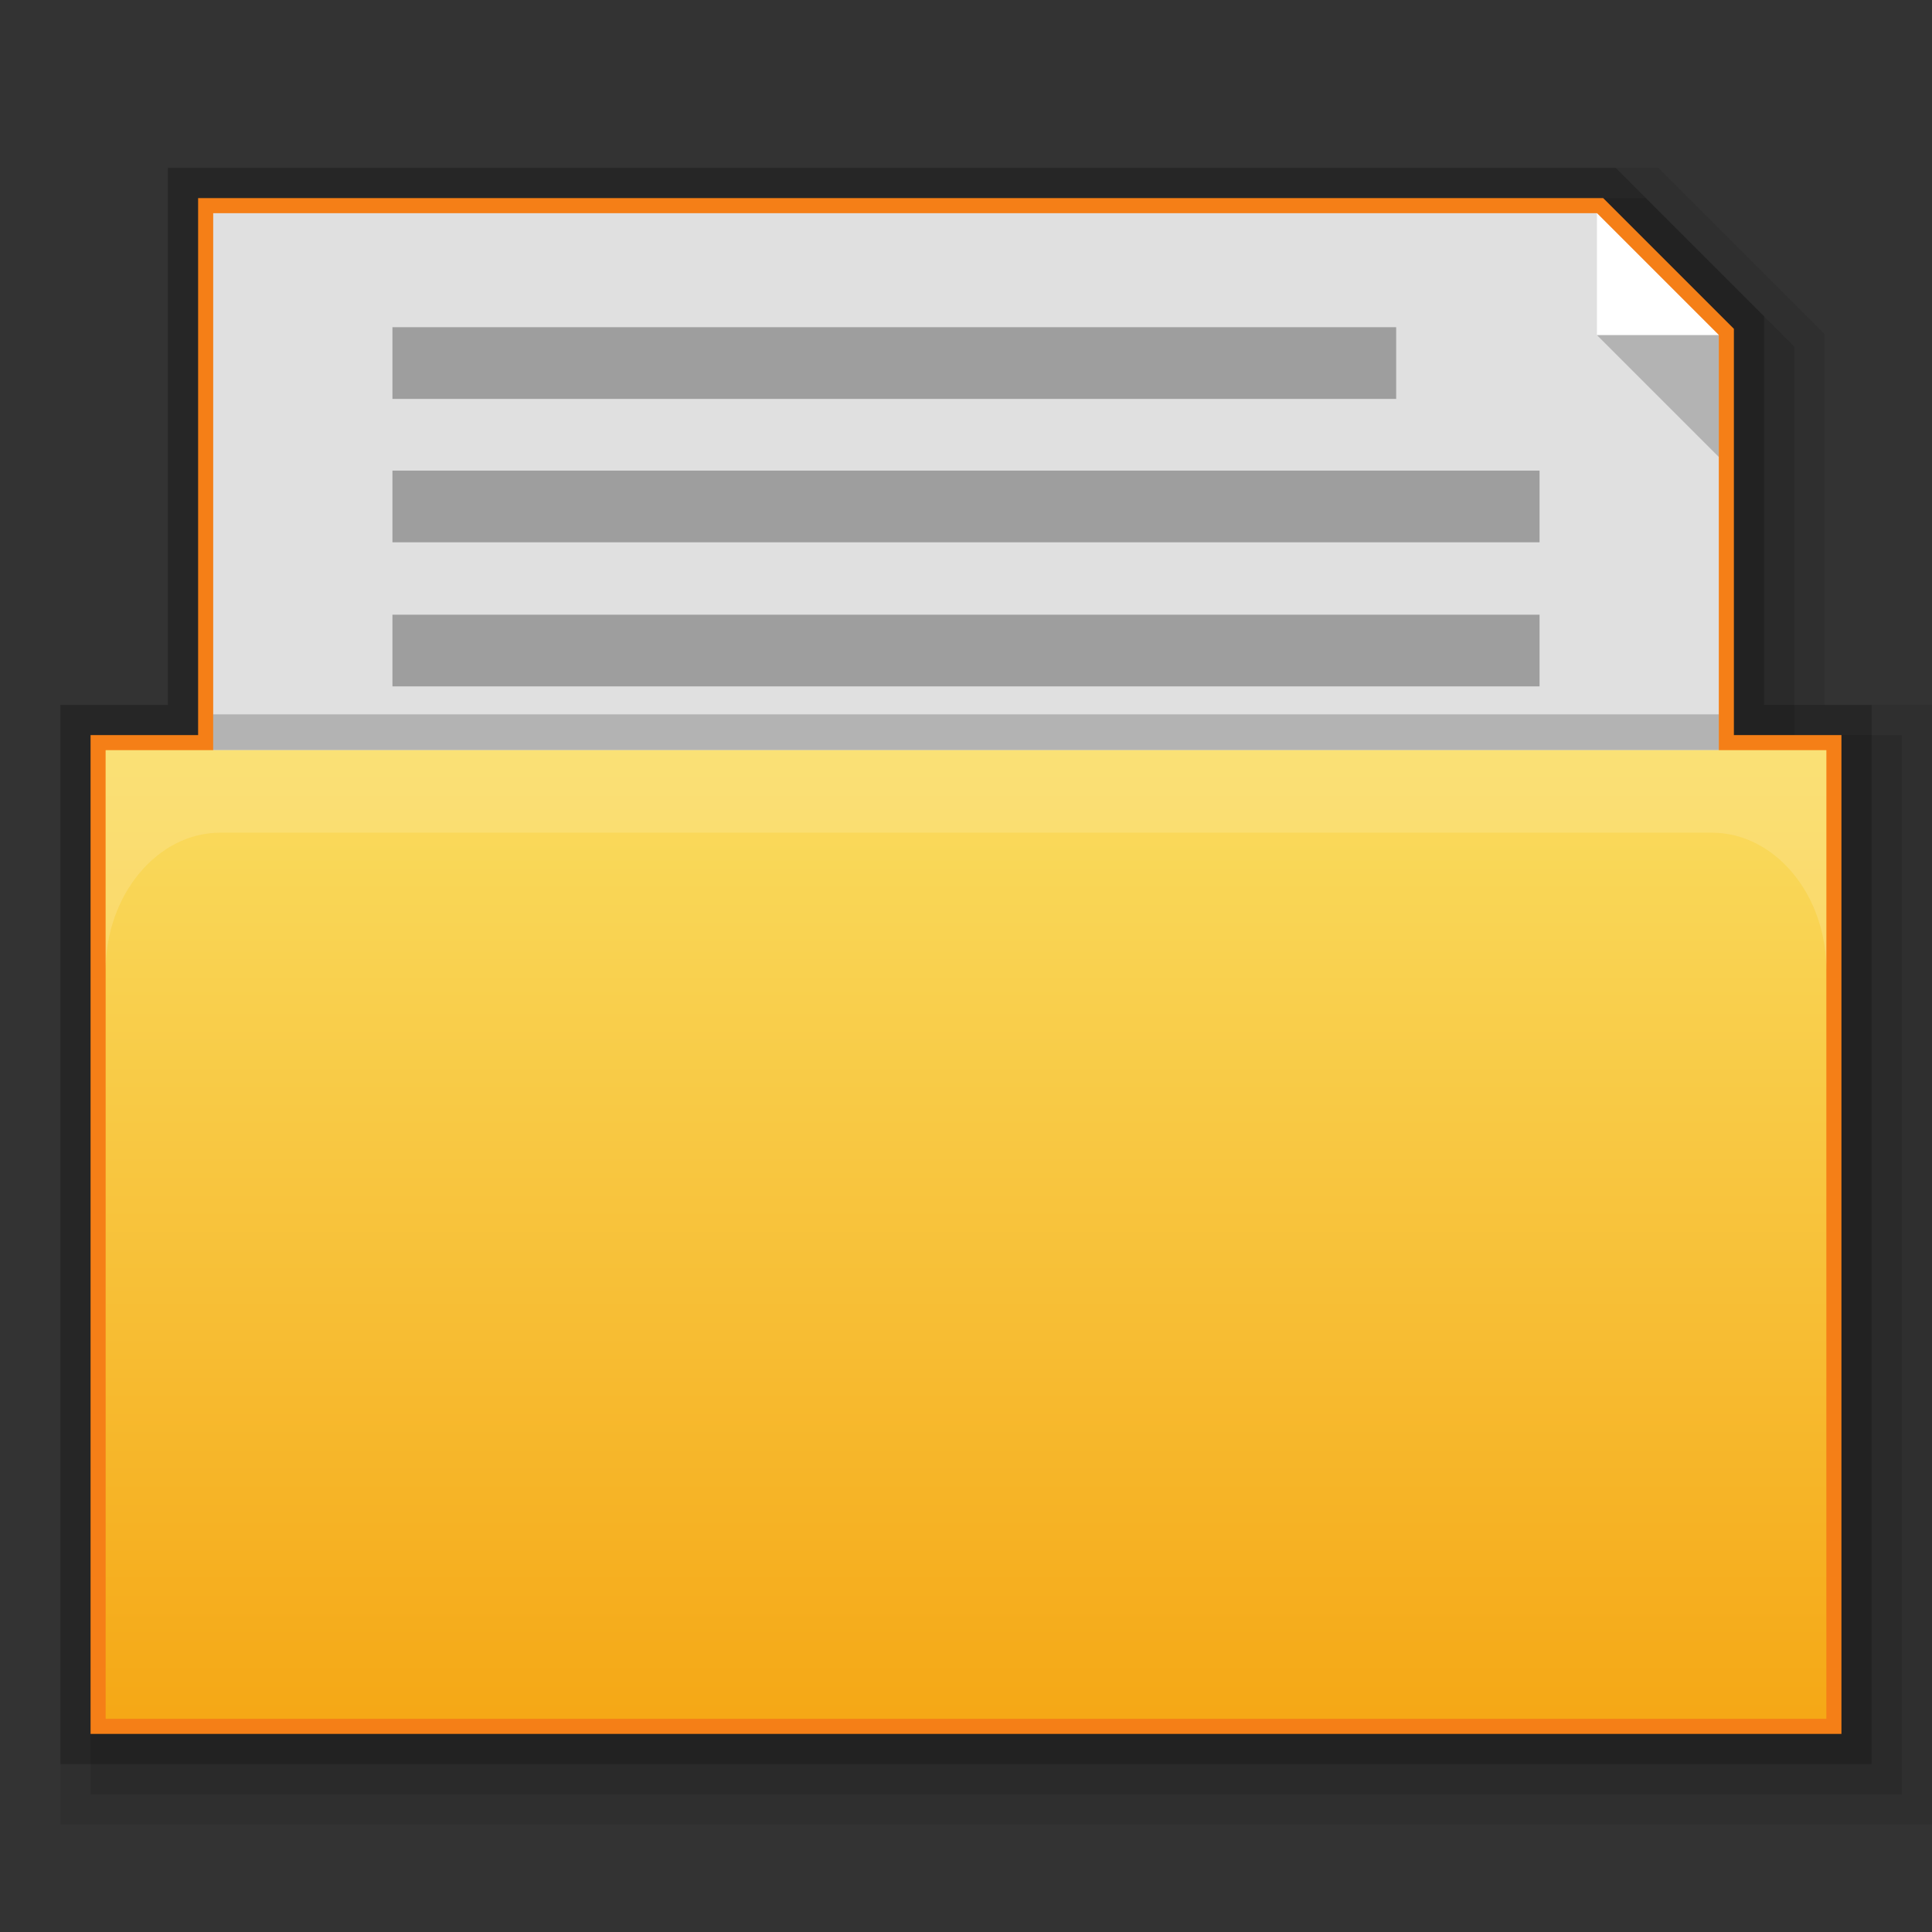 <?xml version="1.0" encoding="iso-8859-1"?>
<!-- Generator: Adobe Illustrator 17.1.0, SVG Export Plug-In . SVG Version: 6.00 Build 0)  -->
<!DOCTYPE svg PUBLIC "-//W3C//DTD SVG 1.1//EN" "http://www.w3.org/Graphics/SVG/1.1/DTD/svg11.dtd">
<svg version="1.1"
	 id="svg2" inkscape:export-filename="/media/Data/Main/Visuals/Icons/Numix/Desktop/repos/numix-wiki/Gjorgi/Numix-folders/48/New/folder-144.png" xmlns:svg="http://www.w3.org/2000/svg" xmlns:sodipodi="http://sodipodi.sourceforge.net/DTD/sodipodi-0.dtd" xmlns:inkscape="http://www.inkscape.org/namespaces/inkscape" xmlns:dc="http://purl.org/dc/elements/1.1/" xmlns:cc="http://creativecommons.org/ns#" xmlns:rdf="http://www.w3.org/1999/02/22-rdf-syntax-ns#" inkscape:version="0.48.5 r10040" sodipodi:docname="fileopen.svg" inkscape:export-xdpi="270" inkscape:export-ydpi="270"
	 xmlns="http://www.w3.org/2000/svg" xmlns:xlink="http://www.w3.org/1999/xlink" x="0px" y="0px" width="128px" height="128px"
	 viewBox="0 0 128 128" style="enable-background:new 0 0 128 128;" xml:space="preserve">
<rect x="0" y="0" width="128" height="128" fill="#333333" stroke="none"/>
<polygon style="opacity:0.08;enable-background:new    ;" points="4,120.875 4,46.702 11.125,46.702 11.125,11.125 109.87,11.125 
	120.875,22.13 120.875,46.702 128,46.702 128,120.875 "/>
<polygon style="opacity:0.1;enable-background:new    ;" points="6,118.875 6,48.702 13.125,48.702 13.125,13.125 109.042,13.125 
	118.875,22.958 118.875,48.702 126,48.702 126,118.875 "/>
<polygon style="opacity:0.2;enable-background:new    ;" points="4,116.875 4,46.702 11.125,46.702 11.125,11.125 107.042,11.125 
	116.875,20.958 116.875,46.702 124,46.702 124,116.875 "/>
<polygon style="fill:#F57F17;" points="6,114.875 6,48.702 13.125,48.702 13.125,13.125 106.214,13.125 114.875,21.786 
	114.875,48.702 122,48.702 122,114.875 "/>
<polygon style="fill:#E0E0E0;" points="105.8,14.125 14.125,14.125 14.125,48.23 14.125,57.255 113.875,57.255 113.875,48.23 
	113.875,22.2 "/>
<rect x="14.125" y="47.327" style="opacity:0.2;enable-background:new    ;" width="99.75" height="2.375"/>
<linearGradient id="rect2990_1_" gradientUnits="userSpaceOnUse" x1="-2.881279e-009" y1="28.596" x2="2.881019e-009" y2="-99.75" gradientTransform="matrix(0.5 0 0 -0.5 64 64)">
	<stop  offset="0" style="stop-color:#FADD60"/>
	<stop  offset="0.995" style="stop-color:#F5A816"/>
</linearGradient>
<polyline id="rect2990_2_" style="fill:url(#rect2990_1_);" points="121,49.702 121,113.875 7,113.875 7,49.702 "/>
<path id="rect3004_2_" inkscape:connector-curvature="0" style="opacity:0.25;fill:#FDEFBA;enable-background:new    ;" d="
	M7,49.702v14.583c0-4.988,3.42-9.12,7.6-9.12h98.8c4.18,0,7.6,4.085,7.6,9.12V49.702H7z"/>
<rect x="26" y="40.725" style="fill:#9E9E9E;" width="76" height="4.75"/>
<rect x="26" y="31.178" style="fill:#9E9E9E;" width="76" height="4.75"/>
<rect x="26" y="21.678" style="fill:#9E9E9E;" width="66.5" height="4.75"/>
<polygon style="fill:#FFFFFF;" points="113.875,22.2 105.8,22.2 105.8,14.125 "/>
<polygon style="opacity:0.2;enable-background:new    ;" points="105.8,22.2 113.875,22.2 113.875,30.275 "/>
</svg>
